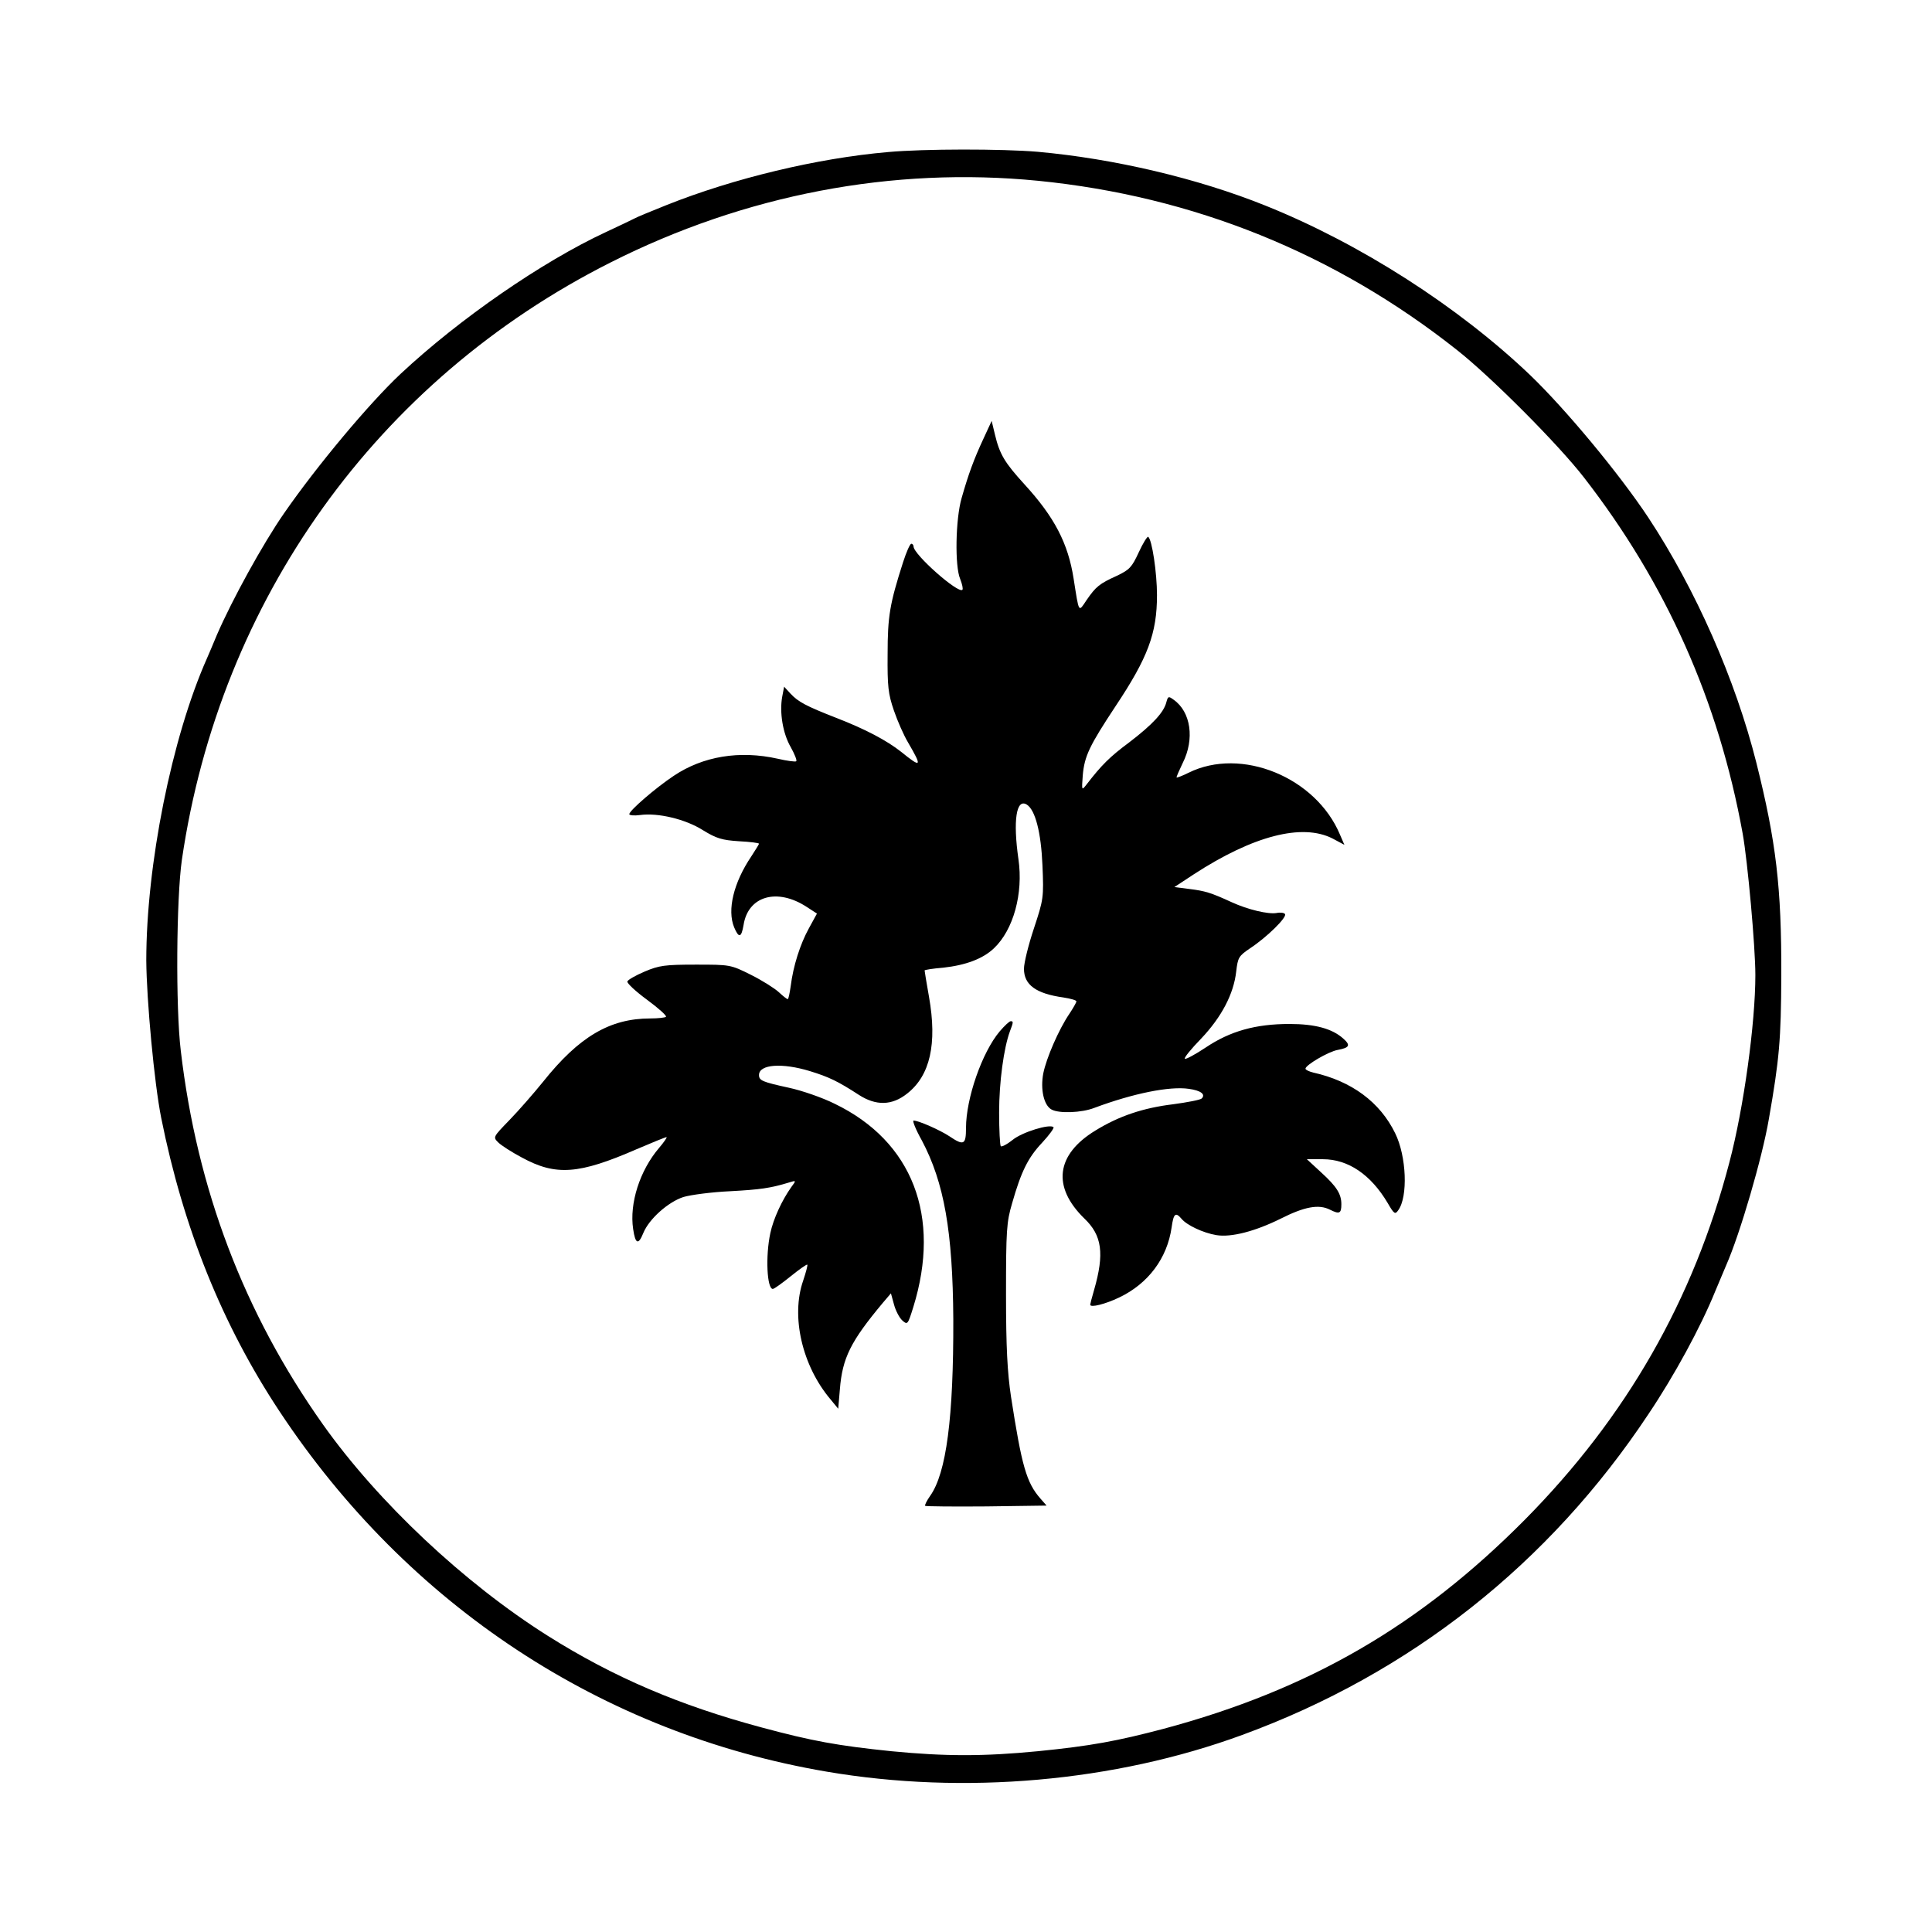  <svg version="1.0" xmlns="http://www.w3.org/2000/svg" width="700pt" height="700pt" viewBox="0 0 700 700" preserveAspectRatio="xMidYMid meet">
<g transform="translate(0,700) scale(0.1,-0.1)" fill="#000000" stroke="none">
<path d="M3217 6449 c-255 -22 -559 -95 -802 -192 -55 -22 -106 -43 -115 -48
-8 -4 -55 -27 -105 -50 -230 -107 -529 -313 -744 -514 -113 -106 -303 -333
-422 -505 -77 -111 -188 -313 -243 -440 -15 -36 -31 -74 -36 -85 -128 -288
-220 -750 -220 -1095 1 -143 29 -445 54 -570 80 -399 221 -750 429 -1064 465
-703 1170 -1167 1982 -1305 498 -85 1043 -37 1506 133 609 223 1112 620 1472
1163 94 140 189 315 241 443 15 36 33 79 40 95 50 113 131 390 155 531 38 217
44 287 45 519 1 321 -19 486 -90 770 -76 303 -221 631 -392 890 -106 160 -300
393 -428 516 -260 248 -615 476 -959 614 -246 99 -548 170 -825 195 -130 11
-412 11 -543 -1z m544 -104 c563 -56 1076 -263 1519 -614 124 -98 366 -341
459 -461 298 -384 488 -810 575 -1290 18 -100 46 -410 46 -513 0 -174 -42
-481 -94 -678 -130 -498 -373 -923 -741 -1295 -381 -384 -780 -616 -1310 -758
-167 -44 -263 -62 -455 -81 -196 -19 -334 -19 -530 0 -195 20 -288 37 -470 86
-298 80 -537 182 -775 332 -303 191 -615 484 -815 766 -286 404 -456 851 -515
1354 -19 157 -16 553 4 692 138 943 708 1738 1553 2164 487 246 1022 348 1549
296z"></path>
<path d="M3563 5410 c-34 -73 -54 -127 -79 -215 -22 -76 -25 -247 -5 -293 7
-18 11 -35 8 -39 -15 -15 -177 128 -177 157 0 5 -4 10 -8 10 -5 0 -18 -30 -30
-67 -48 -150 -56 -195 -56 -333 -1 -117 2 -144 23 -205 13 -38 36 -90 51 -115
52 -89 49 -94 -25 -34 -52 41 -129 82 -235 123 -110 43 -138 58 -166 88 l-23
25 -7 -37 c-10 -56 2 -132 31 -182 14 -25 23 -48 20 -51 -2 -3 -33 1 -67 9
-139 31 -271 9 -377 -62 -66 -44 -161 -126 -161 -139 0 -4 18 -6 39 -3 65 9
165 -15 228 -55 49 -30 69 -36 131 -40 39 -2 72 -6 72 -9 0 -2 -13 -23 -28
-46 -64 -95 -88 -194 -62 -257 17 -40 26 -38 34 8 16 106 122 136 229 66 l37
-24 -29 -53 c-32 -58 -57 -137 -66 -209 -4 -27 -8 -48 -11 -48 -3 0 -17 11
-32 25 -15 14 -61 43 -101 63 -74 37 -76 37 -200 37 -112 0 -133 -3 -185 -25
-33 -14 -61 -30 -63 -36 -2 -6 30 -36 71 -66 42 -31 72 -58 69 -62 -3 -3 -29
-6 -57 -6 -146 0 -258 -66 -388 -229 -34 -42 -88 -104 -122 -139 -60 -62 -60
-62 -41 -81 11 -11 50 -36 86 -55 123 -67 206 -61 415 30 56 24 105 44 109 44
3 0 -9 -18 -27 -39 -70 -82 -108 -201 -94 -294 8 -55 19 -59 37 -14 21 51 90
112 145 130 27 8 103 18 169 21 110 6 146 11 215 32 25 8 25 7 7 -17 -34 -48
-65 -115 -76 -167 -18 -84 -12 -202 9 -202 5 0 34 21 65 46 31 25 58 44 60 42
2 -2 -5 -28 -15 -58 -45 -129 -4 -308 99 -430 l28 -34 6 70 c9 114 39 174 156
314 l29 34 11 -40 c6 -23 20 -49 30 -58 19 -17 20 -16 40 48 102 329 -3 601
-285 737 -44 22 -119 48 -166 58 -96 21 -108 26 -108 46 0 39 84 45 185 14 68
-21 100 -36 177 -86 62 -40 120 -39 175 5 83 65 109 180 79 350 -9 50 -16 94
-16 96 0 2 30 7 68 10 81 9 143 32 183 70 71 67 107 199 89 323 -20 140 -8
221 30 198 31 -19 52 -101 57 -220 5 -117 4 -123 -31 -229 -20 -60 -36 -125
-36 -146 0 -58 43 -90 143 -104 26 -4 47 -10 47 -14 0 -4 -12 -25 -26 -46 -38
-56 -83 -160 -94 -215 -11 -58 2 -116 30 -131 27 -15 109 -12 155 6 142 53
273 79 342 69 44 -6 62 -20 47 -35 -5 -5 -52 -14 -104 -21 -107 -13 -195 -42
-281 -95 -143 -87 -158 -204 -40 -319 64 -61 73 -127 35 -259 -8 -27 -14 -51
-14 -53 0 -12 55 2 105 26 105 50 174 142 190 254 7 50 14 57 36 31 19 -23 78
-51 126 -59 54 -9 141 14 232 59 87 44 139 54 180 33 34 -17 41 -14 41 20 0
37 -17 64 -73 115 l-52 48 58 0 c92 0 174 -56 235 -159 23 -40 27 -42 38 -26
36 49 30 196 -11 279 -55 113 -158 189 -297 220 -16 4 -28 10 -28 14 0 13 83
62 117 68 43 8 47 17 20 41 -40 36 -102 53 -195 53 -123 0 -215 -26 -303 -85
-39 -26 -73 -44 -76 -41 -4 3 23 36 59 73 74 78 118 162 127 243 6 51 9 56 50
84 61 40 134 112 127 124 -3 5 -17 7 -31 4 -30 -5 -103 12 -162 39 -76 35 -97
41 -153 48 l-55 7 70 46 c215 140 393 186 503 130 l43 -23 -16 37 c-87 208
-358 319 -549 224 -22 -11 -41 -18 -43 -17 -1 2 9 25 22 52 44 87 30 186 -33
230 -18 13 -20 13 -26 -9 -9 -37 -50 -81 -135 -146 -70 -52 -100 -82 -154
-152 -18 -23 -18 -23 -14 32 6 71 25 109 118 250 118 177 151 265 151 404 0
80 -18 202 -32 211 -3 2 -19 -23 -34 -56 -25 -54 -33 -63 -79 -85 -64 -29 -76
-39 -110 -88 -30 -45 -27 -50 -47 77 -20 129 -70 224 -178 342 -72 79 -90 109
-107 180 l-12 50 -30 -65z"></path>
<path d="M3622 3263 c-64 -76 -122 -243 -122 -350 0 -61 -8 -65 -60 -30 -35
23 -112 57 -130 57 -5 0 8 -33 30 -72 81 -153 112 -330 114 -648 1 -356 -25
-557 -84 -640 -12 -17 -20 -33 -18 -36 3 -2 103 -3 222 -2 l218 3 -22 25 c-51
58 -68 118 -107 370 -13 87 -18 178 -18 370 0 233 2 262 22 330 33 116 58 166
109 220 26 28 44 53 41 56 -13 13 -114 -18 -148 -46 -20 -16 -39 -26 -43 -23
-3 4 -6 58 -6 122 0 111 17 234 39 294 13 34 13 37 3 37 -5 0 -23 -17 -40 -37z"></path>
</g>
</svg>